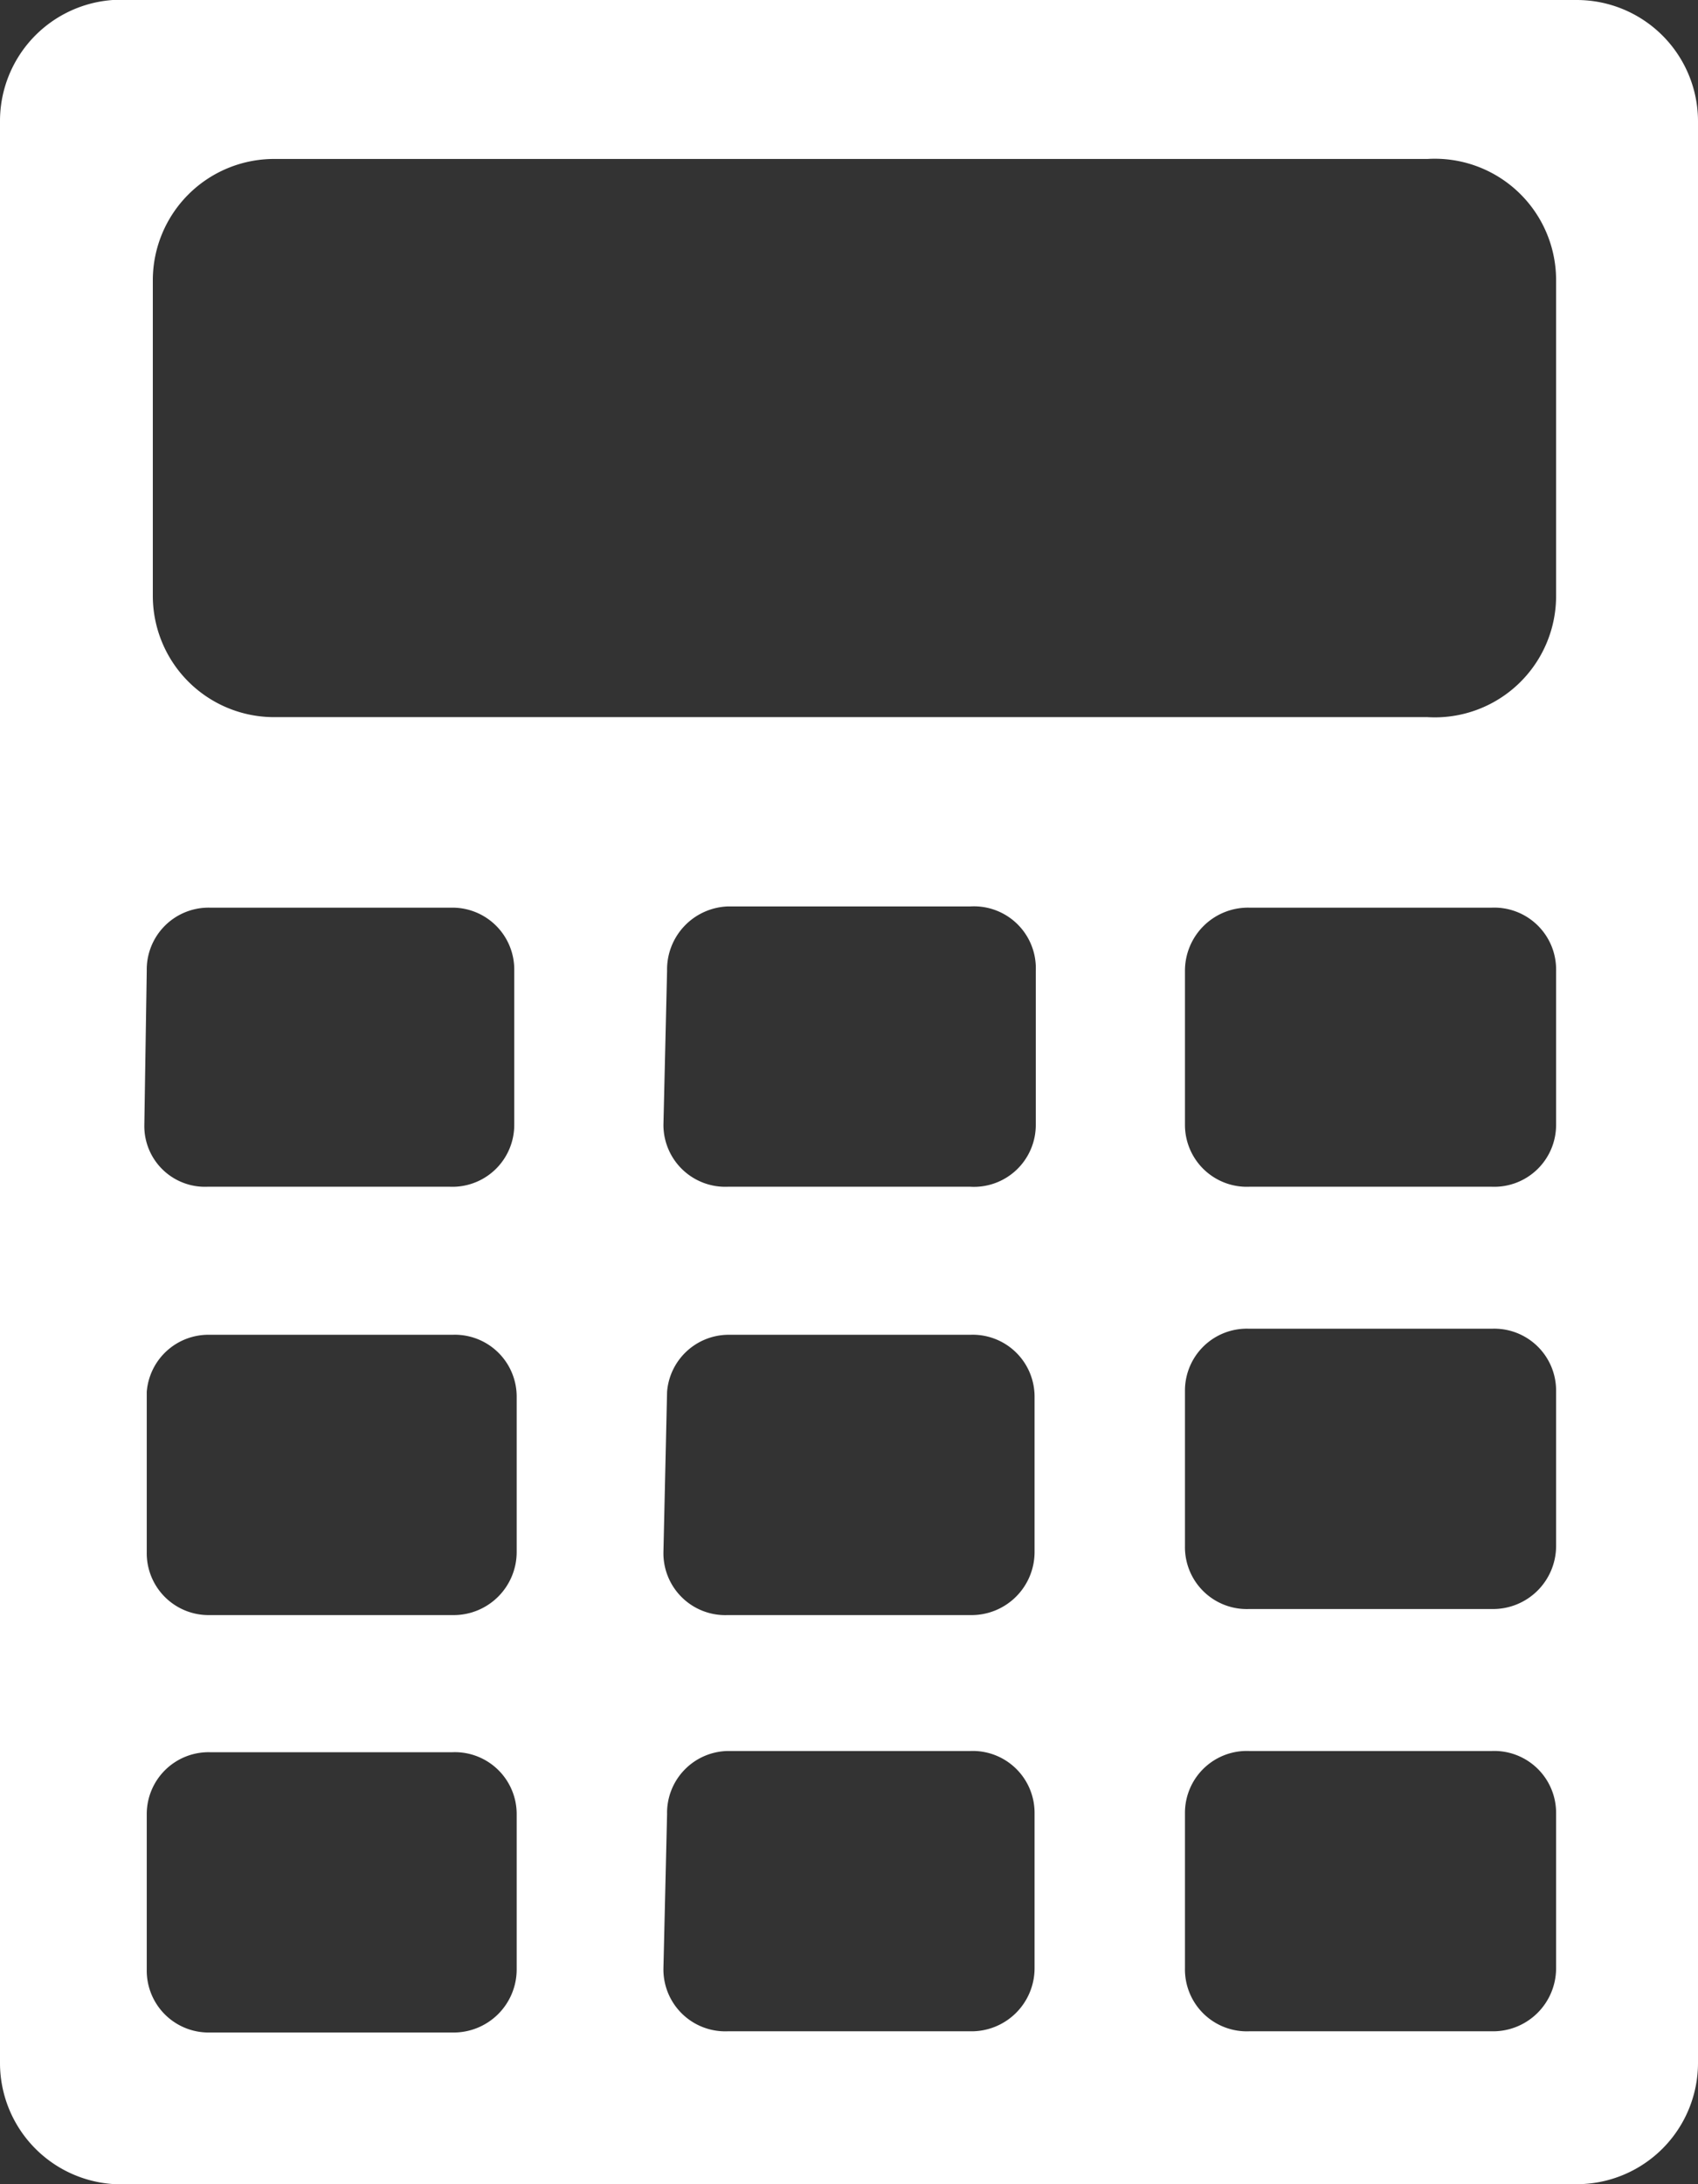 <svg id="Layer_1" data-name="Layer 1" xmlns="http://www.w3.org/2000/svg" viewBox="0 0 14 18"><rect x="0" y="0" width="14" height="18" fill="#333333" stroke="none"/><defs><style>.cls-1{fill:#fff;}</style></defs><title>calculator_icon</title><path id="calculator" class="cls-1" d="M12.83,16.22a.52.52,0,0,1-.53.52h-2a.51.51,0,0,1-.53-.52V14.94a.51.51,0,0,1,.53-.51h2a.51.51,0,0,1,.53.51Zm0-3.48a.52.52,0,0,1-.53.52h-2a.51.51,0,0,1-.53-.52V11.46a.51.51,0,0,1,.53-.51h2a.51.51,0,0,1,.53.51Zm0-3.47a.51.51,0,0,1-.53.51h-2a.51.51,0,0,1-.53-.51V8a.52.52,0,0,1,.53-.52h2a.51.51,0,0,1,.53.52Zm0-4.36a1,1,0,0,1-1.06,1H2.26a1,1,0,0,1-1-1V2.31a1,1,0,0,1,1-1h9.51a1,1,0,0,1,1.06,1ZM1.21,8a.51.51,0,0,1,.52-.52h2A.51.51,0,0,1,4.24,8V9.27a.51.51,0,0,1-.53.51h-2a.5.5,0,0,1-.52-.51Zm0,3.47A.51.51,0,0,1,1.73,11h2a.51.51,0,0,1,.53.51v1.28a.52.52,0,0,1-.53.52h-2a.51.51,0,0,1-.52-.52Zm0,3.48a.51.51,0,0,1,.52-.51h2a.51.51,0,0,1,.53.51v1.28a.52.52,0,0,1-.53.52h-2a.51.51,0,0,1-.52-.52ZM5.5,8A.52.52,0,0,1,6,7.47H8A.51.51,0,0,1,8.54,8V9.27A.51.51,0,0,1,8,9.78H6a.51.51,0,0,1-.53-.51Zm0,3.47A.51.51,0,0,1,6,11H8a.51.51,0,0,1,.53.51v1.28a.52.52,0,0,1-.53.52H6a.51.51,0,0,1-.53-.52Zm0,3.48A.51.51,0,0,1,6,14.43H8a.51.51,0,0,1,.53.51v1.28a.52.52,0,0,1-.53.52H6a.51.51,0,0,1-.53-.52ZM14,17V1A1,1,0,0,0,13,0H1.07A1,1,0,0,0,0,1V17a1,1,0,0,0,1.05,1H13A1,1,0,0,0,14,17"/></svg>